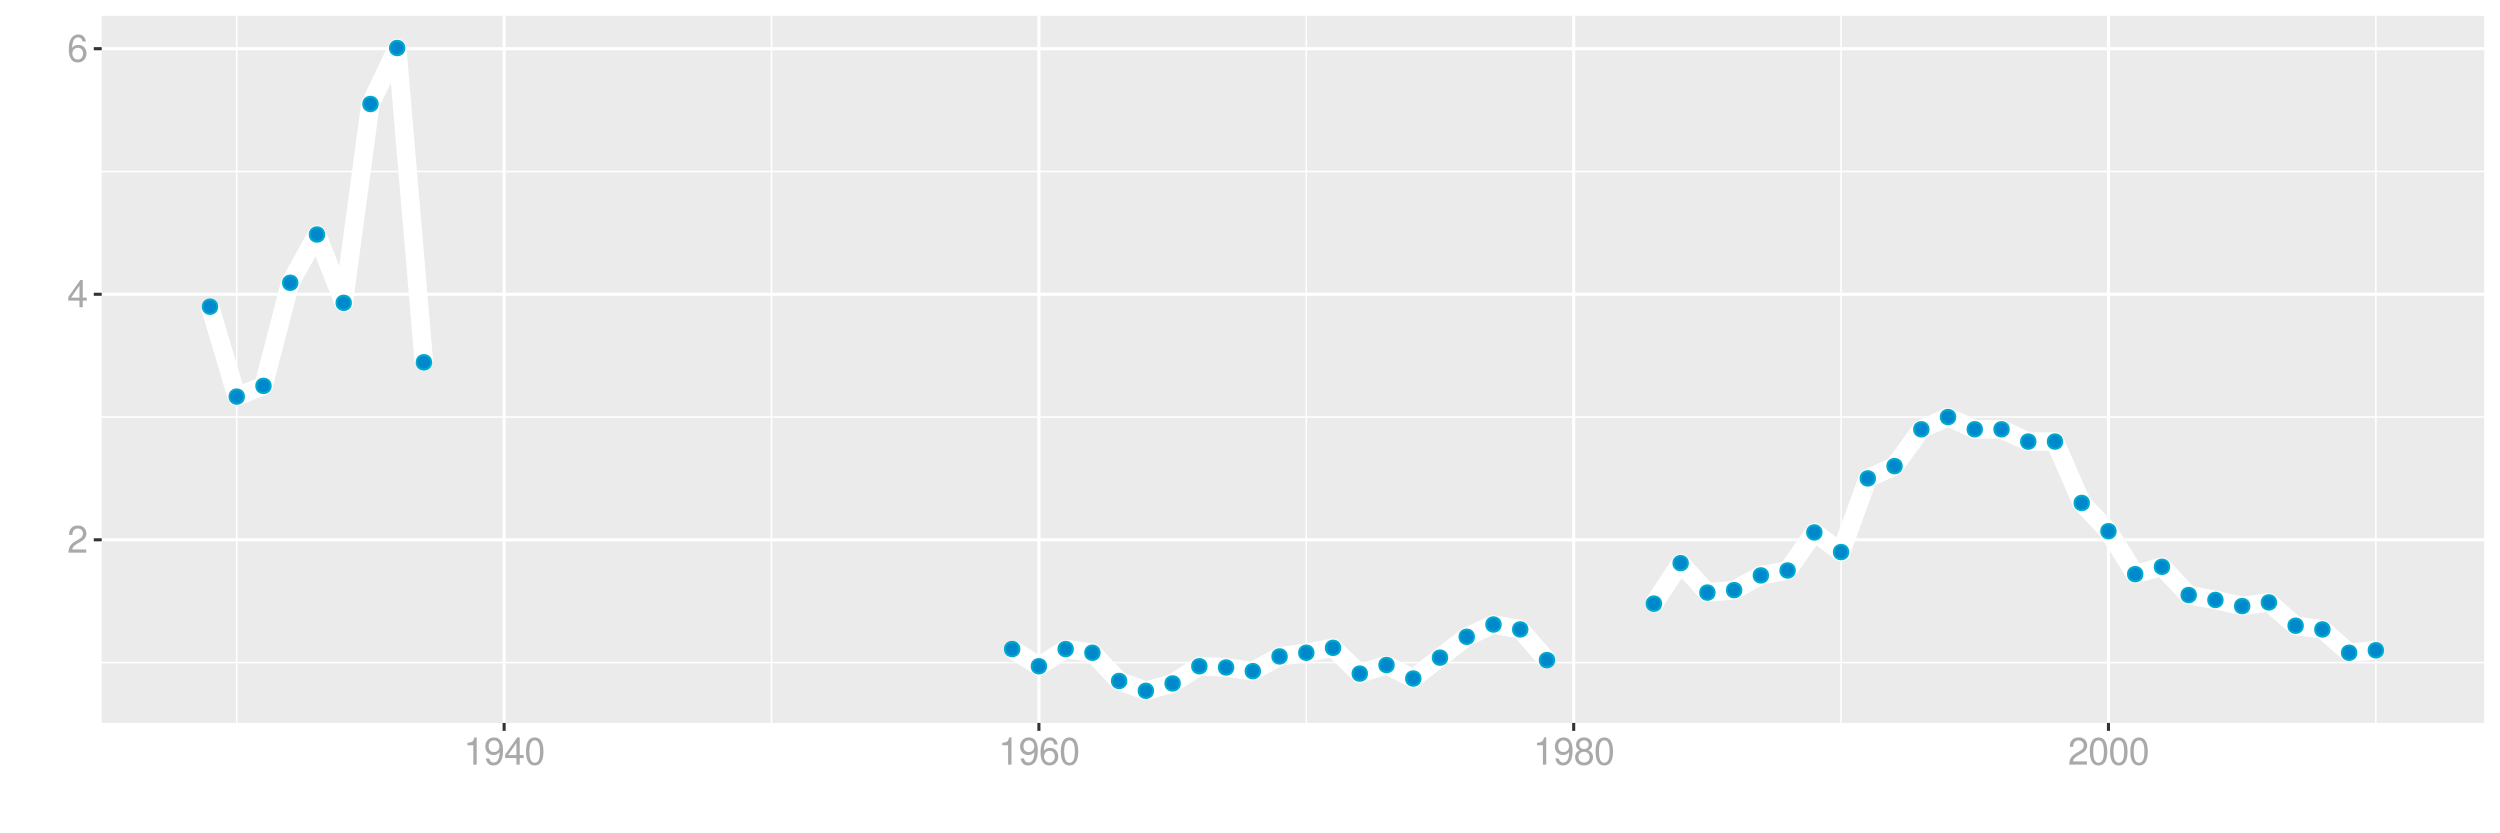 <?xml version="1.0" encoding="UTF-8"?>
<svg xmlns="http://www.w3.org/2000/svg" xmlns:xlink="http://www.w3.org/1999/xlink" width="864pt" height="288pt" viewBox="0 0 864 288" version="1.1">
<defs>
<g>
<symbol overflow="visible" id="glyph0-0">
<path style="stroke:none;" d=""/>
</symbol>
<symbol overflow="visible" id="glyph0-1">
<path style="stroke:none;" d="M 6.578 -1.125 L 1.734 -1.125 C 1.844 -1.906 2.266 -2.406 3.391 -3.094 L 4.688 -3.828 C 5.984 -4.531 6.641 -5.5 6.641 -6.656 C 6.641 -7.438 6.328 -8.156 5.781 -8.672 C 5.234 -9.172 4.562 -9.406 3.688 -9.406 C 2.516 -9.406 1.656 -8.984 1.141 -8.172 C 0.812 -7.688 0.672 -7.094 0.656 -6.156 L 1.797 -6.156 C 1.828 -6.781 1.906 -7.156 2.062 -7.469 C 2.359 -8.047 2.969 -8.391 3.656 -8.391 C 4.688 -8.391 5.469 -7.641 5.469 -6.625 C 5.469 -5.875 5.047 -5.219 4.219 -4.766 L 3.031 -4.062 C 1.109 -2.953 0.547 -2.062 0.438 -0.016 L 6.578 -0.016 Z M 6.578 -1.125 "/>
</symbol>
<symbol overflow="visible" id="glyph0-2">
<path style="stroke:none;" d="M 4.25 -2.281 L 4.25 0 L 5.391 0 L 5.391 -2.281 L 6.766 -2.281 L 6.766 -3.297 L 5.391 -3.297 L 5.391 -9.406 L 4.547 -9.406 L 0.359 -3.484 L 0.359 -2.281 Z M 4.25 -3.297 L 1.359 -3.297 L 4.25 -7.453 Z M 4.25 -3.297 "/>
</symbol>
<symbol overflow="visible" id="glyph0-3">
<path style="stroke:none;" d="M 6.469 -6.953 C 6.25 -8.484 5.266 -9.406 3.859 -9.406 C 2.844 -9.406 1.938 -8.906 1.391 -8.062 C 0.812 -7.141 0.562 -6 0.562 -4.297 C 0.562 -2.703 0.781 -1.703 1.344 -0.875 C 1.828 -0.109 2.641 0.297 3.656 0.297 C 5.406 0.297 6.672 -1.016 6.672 -2.844 C 6.672 -4.578 5.5 -5.797 3.844 -5.797 C 2.938 -5.797 2.219 -5.453 1.734 -4.766 C 1.734 -7.094 2.469 -8.391 3.781 -8.391 C 4.594 -8.391 5.141 -7.859 5.328 -6.953 Z M 3.703 -4.781 C 4.812 -4.781 5.5 -4 5.5 -2.75 C 5.5 -1.578 4.719 -0.719 3.672 -0.719 C 2.594 -0.719 1.797 -1.609 1.797 -2.812 C 1.797 -3.984 2.578 -4.781 3.703 -4.781 Z M 3.703 -4.781 "/>
</symbol>
<symbol overflow="visible" id="glyph0-4">
<path style="stroke:none;" d="M 3.359 -6.688 L 3.359 0 L 4.516 0 L 4.516 -9.406 L 3.75 -9.406 C 3.359 -7.953 3.094 -7.766 1.328 -7.531 L 1.328 -6.688 Z M 3.359 -6.688 "/>
</symbol>
<symbol overflow="visible" id="glyph0-5">
<path style="stroke:none;" d="M 0.688 -2.141 C 0.906 -0.609 1.891 0.297 3.297 0.297 C 4.328 0.297 5.234 -0.188 5.781 -1.047 C 6.359 -1.969 6.609 -3.109 6.609 -4.812 C 6.609 -6.391 6.391 -7.391 5.844 -8.234 C 5.328 -9 4.531 -9.406 3.516 -9.406 C 1.75 -9.406 0.5 -8.094 0.5 -6.266 C 0.5 -4.531 1.656 -3.312 3.328 -3.312 C 4.203 -3.312 4.844 -3.625 5.438 -4.344 C 5.422 -2 4.688 -0.719 3.375 -0.719 C 2.578 -0.719 2.016 -1.234 1.828 -2.141 Z M 3.5 -8.391 C 4.562 -8.391 5.375 -7.5 5.375 -6.297 C 5.375 -5.141 4.594 -4.328 3.453 -4.328 C 2.359 -4.328 1.656 -5.109 1.656 -6.359 C 1.656 -7.547 2.438 -8.391 3.5 -8.391 Z M 3.5 -8.391 "/>
</symbol>
<symbol overflow="visible" id="glyph0-6">
<path style="stroke:none;" d="M 3.578 -9.406 C 2.719 -9.406 1.938 -9.016 1.453 -8.375 C 0.859 -7.547 0.562 -6.297 0.562 -4.547 C 0.562 -1.375 1.594 0.297 3.578 0.297 C 5.531 0.297 6.594 -1.375 6.594 -4.469 C 6.594 -6.297 6.312 -7.516 5.688 -8.375 C 5.219 -9.016 4.453 -9.406 3.578 -9.406 Z M 3.578 -8.391 C 4.812 -8.391 5.422 -7.125 5.422 -4.578 C 5.422 -1.891 4.828 -0.656 3.547 -0.656 C 2.344 -0.656 1.734 -1.953 1.734 -4.531 C 1.734 -7.125 2.344 -8.391 3.578 -8.391 Z M 3.578 -8.391 "/>
</symbol>
<symbol overflow="visible" id="glyph0-7">
<path style="stroke:none;" d="M 5.078 -4.953 C 6.047 -5.531 6.344 -6 6.344 -6.891 C 6.344 -8.375 5.219 -9.406 3.578 -9.406 C 1.953 -9.406 0.812 -8.375 0.812 -6.906 C 0.812 -6 1.109 -5.547 2.047 -4.953 C 1 -4.422 0.484 -3.656 0.484 -2.609 C 0.484 -0.891 1.734 0.297 3.578 0.297 C 5.391 0.297 6.672 -0.891 6.672 -2.609 C 6.672 -3.656 6.156 -4.422 5.078 -4.953 Z M 3.578 -8.391 C 4.547 -8.391 5.172 -7.797 5.172 -6.859 C 5.172 -5.984 4.531 -5.391 3.578 -5.391 C 2.594 -5.391 1.969 -5.984 1.969 -6.891 C 1.969 -7.797 2.594 -8.391 3.578 -8.391 Z M 3.578 -4.438 C 4.719 -4.438 5.5 -3.672 5.5 -2.594 C 5.5 -1.453 4.734 -0.719 3.547 -0.719 C 2.438 -0.719 1.656 -1.484 1.656 -2.578 C 1.656 -3.688 2.422 -4.438 3.578 -4.438 Z M 3.578 -4.438 "/>
</symbol>
</g>
<clipPath id="clip1">
  <path d="M 35.152 5.48 L 858.523 5.48 L 858.523 249.852 L 35.152 249.852 Z M 35.152 5.48 "/>
</clipPath>
<clipPath id="clip2">
  <path d="M 35.152 228 L 858.523 228 L 858.523 230 L 35.152 230 Z M 35.152 228 "/>
</clipPath>
<clipPath id="clip3">
  <path d="M 35.152 143 L 858.523 143 L 858.523 145 L 35.152 145 Z M 35.152 143 "/>
</clipPath>
<clipPath id="clip4">
  <path d="M 35.152 58 L 858.523 58 L 858.523 60 L 35.152 60 Z M 35.152 58 "/>
</clipPath>
<clipPath id="clip5">
  <path d="M 81 5.48 L 83 5.48 L 83 249.852 L 81 249.852 Z M 81 5.48 "/>
</clipPath>
<clipPath id="clip6">
  <path d="M 266 5.48 L 267 5.48 L 267 249.852 L 266 249.852 Z M 266 5.48 "/>
</clipPath>
<clipPath id="clip7">
  <path d="M 451 5.48 L 452 5.48 L 452 249.852 L 451 249.852 Z M 451 5.48 "/>
</clipPath>
<clipPath id="clip8">
  <path d="M 636 5.48 L 637 5.48 L 637 249.852 L 636 249.852 Z M 636 5.48 "/>
</clipPath>
<clipPath id="clip9">
  <path d="M 820 5.48 L 822 5.48 L 822 249.852 L 820 249.852 Z M 820 5.48 "/>
</clipPath>
<clipPath id="clip10">
  <path d="M 35.152 186 L 858.523 186 L 858.523 188 L 35.152 188 Z M 35.152 186 "/>
</clipPath>
<clipPath id="clip11">
  <path d="M 35.152 101 L 858.523 101 L 858.523 103 L 35.152 103 Z M 35.152 101 "/>
</clipPath>
<clipPath id="clip12">
  <path d="M 35.152 16 L 858.523 16 L 858.523 18 L 35.152 18 Z M 35.152 16 "/>
</clipPath>
<clipPath id="clip13">
  <path d="M 173 5.48 L 175 5.48 L 175 249.852 L 173 249.852 Z M 173 5.48 "/>
</clipPath>
<clipPath id="clip14">
  <path d="M 358 5.48 L 360 5.48 L 360 249.852 L 358 249.852 Z M 358 5.48 "/>
</clipPath>
<clipPath id="clip15">
  <path d="M 543 5.48 L 545 5.48 L 545 249.852 L 543 249.852 Z M 543 5.48 "/>
</clipPath>
<clipPath id="clip16">
  <path d="M 728 5.48 L 730 5.48 L 730 249.852 L 728 249.852 Z M 728 5.48 "/>
</clipPath>
</defs>
<g id="surface10836">
<rect x="0" y="0" width="864" height="288" style="fill:rgb(100%,100%,100%);fill-opacity:1;stroke:none;"/>
<rect x="0" y="0" width="864" height="288" style="fill:rgb(100%,100%,100%);fill-opacity:1;stroke:none;"/>
<path style="fill:none;stroke-width:1.067;stroke-linecap:round;stroke-linejoin:round;stroke:rgb(100%,100%,100%);stroke-opacity:1;stroke-miterlimit:10;" d="M 0 288 L 864 288 L 864 0 L 0 0 Z M 0 288 "/>
<g clip-path="url(#clip1)" clip-rule="nonzero">
<path style=" stroke:none;fill-rule:nonzero;fill:rgb(92.157%,92.157%,92.157%);fill-opacity:1;" d="M 35.152 249.848 L 858.523 249.848 L 858.523 5.477 L 35.152 5.477 Z M 35.152 249.848 "/>
</g>
<g clip-path="url(#clip2)" clip-rule="nonzero">
<path style="fill:none;stroke-width:0.533;stroke-linecap:butt;stroke-linejoin:round;stroke:rgb(100%,100%,100%);stroke-opacity:1;stroke-miterlimit:10;" d="M 35.152 228.984 L 858.52 228.984 "/>
</g>
<g clip-path="url(#clip3)" clip-rule="nonzero">
<path style="fill:none;stroke-width:0.533;stroke-linecap:butt;stroke-linejoin:round;stroke:rgb(100%,100%,100%);stroke-opacity:1;stroke-miterlimit:10;" d="M 35.152 144.121 L 858.52 144.121 "/>
</g>
<g clip-path="url(#clip4)" clip-rule="nonzero">
<path style="fill:none;stroke-width:0.533;stroke-linecap:butt;stroke-linejoin:round;stroke:rgb(100%,100%,100%);stroke-opacity:1;stroke-miterlimit:10;" d="M 35.152 59.262 L 858.52 59.262 "/>
</g>
<g clip-path="url(#clip5)" clip-rule="nonzero">
<path style="fill:none;stroke-width:0.533;stroke-linecap:butt;stroke-linejoin:round;stroke:rgb(100%,100%,100%);stroke-opacity:1;stroke-miterlimit:10;" d="M 81.816 249.848 L 81.816 5.48 "/>
</g>
<g clip-path="url(#clip6)" clip-rule="nonzero">
<path style="fill:none;stroke-width:0.533;stroke-linecap:butt;stroke-linejoin:round;stroke:rgb(100%,100%,100%);stroke-opacity:1;stroke-miterlimit:10;" d="M 266.637 249.848 L 266.637 5.48 "/>
</g>
<g clip-path="url(#clip7)" clip-rule="nonzero">
<path style="fill:none;stroke-width:0.533;stroke-linecap:butt;stroke-linejoin:round;stroke:rgb(100%,100%,100%);stroke-opacity:1;stroke-miterlimit:10;" d="M 451.457 249.848 L 451.457 5.48 "/>
</g>
<g clip-path="url(#clip8)" clip-rule="nonzero">
<path style="fill:none;stroke-width:0.533;stroke-linecap:butt;stroke-linejoin:round;stroke:rgb(100%,100%,100%);stroke-opacity:1;stroke-miterlimit:10;" d="M 636.273 249.848 L 636.273 5.48 "/>
</g>
<g clip-path="url(#clip9)" clip-rule="nonzero">
<path style="fill:none;stroke-width:0.533;stroke-linecap:butt;stroke-linejoin:round;stroke:rgb(100%,100%,100%);stroke-opacity:1;stroke-miterlimit:10;" d="M 821.094 249.848 L 821.094 5.48 "/>
</g>
<g clip-path="url(#clip10)" clip-rule="nonzero">
<path style="fill:none;stroke-width:1.067;stroke-linecap:butt;stroke-linejoin:round;stroke:rgb(100%,100%,100%);stroke-opacity:1;stroke-miterlimit:10;" d="M 35.152 186.551 L 858.52 186.551 "/>
</g>
<g clip-path="url(#clip11)" clip-rule="nonzero">
<path style="fill:none;stroke-width:1.067;stroke-linecap:butt;stroke-linejoin:round;stroke:rgb(100%,100%,100%);stroke-opacity:1;stroke-miterlimit:10;" d="M 35.152 101.691 L 858.52 101.691 "/>
</g>
<g clip-path="url(#clip12)" clip-rule="nonzero">
<path style="fill:none;stroke-width:1.067;stroke-linecap:butt;stroke-linejoin:round;stroke:rgb(100%,100%,100%);stroke-opacity:1;stroke-miterlimit:10;" d="M 35.152 16.828 L 858.52 16.828 "/>
</g>
<g clip-path="url(#clip13)" clip-rule="nonzero">
<path style="fill:none;stroke-width:1.067;stroke-linecap:butt;stroke-linejoin:round;stroke:rgb(100%,100%,100%);stroke-opacity:1;stroke-miterlimit:10;" d="M 174.227 249.848 L 174.227 5.48 "/>
</g>
<g clip-path="url(#clip14)" clip-rule="nonzero">
<path style="fill:none;stroke-width:1.067;stroke-linecap:butt;stroke-linejoin:round;stroke:rgb(100%,100%,100%);stroke-opacity:1;stroke-miterlimit:10;" d="M 359.047 249.848 L 359.047 5.48 "/>
</g>
<g clip-path="url(#clip15)" clip-rule="nonzero">
<path style="fill:none;stroke-width:1.067;stroke-linecap:butt;stroke-linejoin:round;stroke:rgb(100%,100%,100%);stroke-opacity:1;stroke-miterlimit:10;" d="M 543.867 249.848 L 543.867 5.48 "/>
</g>
<g clip-path="url(#clip16)" clip-rule="nonzero">
<path style="fill:none;stroke-width:1.067;stroke-linecap:butt;stroke-linejoin:round;stroke:rgb(100%,100%,100%);stroke-opacity:1;stroke-miterlimit:10;" d="M 728.684 249.848 L 728.684 5.48 "/>
</g>
<path style="fill:none;stroke-width:6.402;stroke-linecap:butt;stroke-linejoin:round;stroke:rgb(100%,100%,100%);stroke-opacity:1;stroke-miterlimit:10;" d="M 72.578 105.992 L 81.816 137.07 L 91.059 133.363 L 100.301 97.727 L 109.539 81.043 L 118.781 104.66 L 128.023 35.945 L 137.262 16.586 L 146.504 125.207 "/>
<path style="fill:none;stroke-width:6.402;stroke-linecap:butt;stroke-linejoin:round;stroke:rgb(100%,100%,100%);stroke-opacity:1;stroke-miterlimit:10;" d="M 349.805 224.316 L 359.047 230.254 L 368.289 224.316 L 377.527 225.59 L 386.77 235.348 L 396.012 238.742 L 405.25 236.195 L 414.492 230.254 L 423.734 230.68 L 432.973 231.953 L 442.215 226.859 L 451.457 225.59 L 460.695 223.891 L 469.938 232.801 L 479.18 229.832 L 488.422 234.5 L 497.66 227.285 L 506.902 220.07 L 516.145 215.828 L 525.383 217.527 L 534.625 228.133 "/>
<path style="fill:none;stroke-width:6.402;stroke-linecap:butt;stroke-linejoin:round;stroke:rgb(100%,100%,100%);stroke-opacity:1;stroke-miterlimit:10;" d="M 571.59 208.617 L 580.828 194.613 L 590.07 204.797 L 599.312 203.949 L 608.551 198.855 L 617.793 197.16 L 627.035 184.008 L 636.273 190.797 L 645.516 165.336 L 654.758 161.094 L 664 148.363 L 673.238 144.121 L 682.48 148.363 L 691.723 148.363 L 700.961 152.609 L 710.203 152.609 L 719.445 173.824 L 728.684 183.582 L 737.926 198.434 L 747.168 195.887 L 756.406 205.645 L 765.648 207.344 L 774.891 209.465 L 784.129 208.191 L 793.371 216.254 L 802.613 217.527 L 811.855 225.59 L 821.094 224.738 "/>
<path style="fill-rule:nonzero;fill:rgb(0%,53.333%,80%);fill-opacity:1;stroke-width:0.709;stroke-linecap:round;stroke-linejoin:round;stroke:rgb(0%,66.667%,80%);stroke-opacity:1;stroke-miterlimit:10;" d="M 75.066 105.992 C 75.066 109.309 70.09 109.309 70.09 105.992 C 70.09 102.676 75.066 102.676 75.066 105.992 "/>
<path style="fill-rule:nonzero;fill:rgb(0%,53.333%,80%);fill-opacity:1;stroke-width:0.709;stroke-linecap:round;stroke-linejoin:round;stroke:rgb(0%,66.667%,80%);stroke-opacity:1;stroke-miterlimit:10;" d="M 84.305 137.07 C 84.305 140.387 79.328 140.387 79.328 137.07 C 79.328 133.75 84.305 133.75 84.305 137.07 "/>
<path style="fill-rule:nonzero;fill:rgb(0%,53.333%,80%);fill-opacity:1;stroke-width:0.709;stroke-linecap:round;stroke-linejoin:round;stroke:rgb(0%,66.667%,80%);stroke-opacity:1;stroke-miterlimit:10;" d="M 93.547 133.363 C 93.547 136.68 88.57 136.68 88.57 133.363 C 88.57 130.047 93.547 130.047 93.547 133.363 "/>
<path style="fill-rule:nonzero;fill:rgb(0%,53.333%,80%);fill-opacity:1;stroke-width:0.709;stroke-linecap:round;stroke-linejoin:round;stroke:rgb(0%,66.667%,80%);stroke-opacity:1;stroke-miterlimit:10;" d="M 102.789 97.727 C 102.789 101.043 97.812 101.043 97.812 97.727 C 97.812 94.406 102.789 94.406 102.789 97.727 "/>
<path style="fill-rule:nonzero;fill:rgb(0%,53.333%,80%);fill-opacity:1;stroke-width:0.709;stroke-linecap:round;stroke-linejoin:round;stroke:rgb(0%,66.667%,80%);stroke-opacity:1;stroke-miterlimit:10;" d="M 112.027 81.043 C 112.027 84.363 107.051 84.363 107.051 81.043 C 107.051 77.727 112.027 77.727 112.027 81.043 "/>
<path style="fill-rule:nonzero;fill:rgb(0%,53.333%,80%);fill-opacity:1;stroke-width:0.709;stroke-linecap:round;stroke-linejoin:round;stroke:rgb(0%,66.667%,80%);stroke-opacity:1;stroke-miterlimit:10;" d="M 121.27 104.66 C 121.27 107.98 116.293 107.98 116.293 104.66 C 116.293 101.344 121.27 101.344 121.27 104.66 "/>
<path style="fill-rule:nonzero;fill:rgb(0%,53.333%,80%);fill-opacity:1;stroke-width:0.709;stroke-linecap:round;stroke-linejoin:round;stroke:rgb(0%,66.667%,80%);stroke-opacity:1;stroke-miterlimit:10;" d="M 130.512 35.945 C 130.512 39.262 125.535 39.262 125.535 35.945 C 125.535 32.629 130.512 32.629 130.512 35.945 "/>
<path style="fill-rule:nonzero;fill:rgb(0%,53.333%,80%);fill-opacity:1;stroke-width:0.709;stroke-linecap:round;stroke-linejoin:round;stroke:rgb(0%,66.667%,80%);stroke-opacity:1;stroke-miterlimit:10;" d="M 139.75 16.586 C 139.75 19.906 134.773 19.906 134.773 16.586 C 134.773 13.27 139.75 13.27 139.75 16.586 "/>
<path style="fill-rule:nonzero;fill:rgb(0%,53.333%,80%);fill-opacity:1;stroke-width:0.709;stroke-linecap:round;stroke-linejoin:round;stroke:rgb(0%,66.667%,80%);stroke-opacity:1;stroke-miterlimit:10;" d="M 148.992 125.207 C 148.992 128.523 144.016 128.523 144.016 125.207 C 144.016 121.887 148.992 121.887 148.992 125.207 "/>
<path style="fill-rule:nonzero;fill:rgb(0%,53.333%,80%);fill-opacity:1;stroke-width:0.709;stroke-linecap:round;stroke-linejoin:round;stroke:rgb(0%,66.667%,80%);stroke-opacity:1;stroke-miterlimit:10;" d="M 352.293 224.316 C 352.293 227.633 347.316 227.633 347.316 224.316 C 347.316 220.996 352.293 220.996 352.293 224.316 "/>
<path style="fill-rule:nonzero;fill:rgb(0%,53.333%,80%);fill-opacity:1;stroke-width:0.709;stroke-linecap:round;stroke-linejoin:round;stroke:rgb(0%,66.667%,80%);stroke-opacity:1;stroke-miterlimit:10;" d="M 361.535 230.254 C 361.535 233.574 356.559 233.574 356.559 230.254 C 356.559 226.938 361.535 226.938 361.535 230.254 "/>
<path style="fill-rule:nonzero;fill:rgb(0%,53.333%,80%);fill-opacity:1;stroke-width:0.709;stroke-linecap:round;stroke-linejoin:round;stroke:rgb(0%,66.667%,80%);stroke-opacity:1;stroke-miterlimit:10;" d="M 370.777 224.316 C 370.777 227.633 365.801 227.633 365.801 224.316 C 365.801 220.996 370.777 220.996 370.777 224.316 "/>
<path style="fill-rule:nonzero;fill:rgb(0%,53.333%,80%);fill-opacity:1;stroke-width:0.709;stroke-linecap:round;stroke-linejoin:round;stroke:rgb(0%,66.667%,80%);stroke-opacity:1;stroke-miterlimit:10;" d="M 380.016 225.59 C 380.016 228.906 375.039 228.906 375.039 225.59 C 375.039 222.27 380.016 222.27 380.016 225.59 "/>
<path style="fill-rule:nonzero;fill:rgb(0%,53.333%,80%);fill-opacity:1;stroke-width:0.709;stroke-linecap:round;stroke-linejoin:round;stroke:rgb(0%,66.667%,80%);stroke-opacity:1;stroke-miterlimit:10;" d="M 389.258 235.348 C 389.258 238.664 384.281 238.664 384.281 235.348 C 384.281 232.031 389.258 232.031 389.258 235.348 "/>
<path style="fill-rule:nonzero;fill:rgb(0%,53.333%,80%);fill-opacity:1;stroke-width:0.709;stroke-linecap:round;stroke-linejoin:round;stroke:rgb(0%,66.667%,80%);stroke-opacity:1;stroke-miterlimit:10;" d="M 398.5 238.742 C 398.5 242.059 393.523 242.059 393.523 238.742 C 393.523 235.426 398.5 235.426 398.5 238.742 "/>
<path style="fill-rule:nonzero;fill:rgb(0%,53.333%,80%);fill-opacity:1;stroke-width:0.709;stroke-linecap:round;stroke-linejoin:round;stroke:rgb(0%,66.667%,80%);stroke-opacity:1;stroke-miterlimit:10;" d="M 407.738 236.195 C 407.738 239.512 402.762 239.512 402.762 236.195 C 402.762 232.879 407.738 232.879 407.738 236.195 "/>
<path style="fill-rule:nonzero;fill:rgb(0%,53.333%,80%);fill-opacity:1;stroke-width:0.709;stroke-linecap:round;stroke-linejoin:round;stroke:rgb(0%,66.667%,80%);stroke-opacity:1;stroke-miterlimit:10;" d="M 416.98 230.254 C 416.98 233.574 412.004 233.574 412.004 230.254 C 412.004 226.938 416.98 226.938 416.98 230.254 "/>
<path style="fill-rule:nonzero;fill:rgb(0%,53.333%,80%);fill-opacity:1;stroke-width:0.709;stroke-linecap:round;stroke-linejoin:round;stroke:rgb(0%,66.667%,80%);stroke-opacity:1;stroke-miterlimit:10;" d="M 426.223 230.68 C 426.223 233.996 421.246 233.996 421.246 230.68 C 421.246 227.363 426.223 227.363 426.223 230.68 "/>
<path style="fill-rule:nonzero;fill:rgb(0%,53.333%,80%);fill-opacity:1;stroke-width:0.709;stroke-linecap:round;stroke-linejoin:round;stroke:rgb(0%,66.667%,80%);stroke-opacity:1;stroke-miterlimit:10;" d="M 435.461 231.953 C 435.461 235.27 430.484 235.27 430.484 231.953 C 430.484 228.637 435.461 228.637 435.461 231.953 "/>
<path style="fill-rule:nonzero;fill:rgb(0%,53.333%,80%);fill-opacity:1;stroke-width:0.709;stroke-linecap:round;stroke-linejoin:round;stroke:rgb(0%,66.667%,80%);stroke-opacity:1;stroke-miterlimit:10;" d="M 444.703 226.859 C 444.703 230.18 439.727 230.18 439.727 226.859 C 439.727 223.543 444.703 223.543 444.703 226.859 "/>
<path style="fill-rule:nonzero;fill:rgb(0%,53.333%,80%);fill-opacity:1;stroke-width:0.709;stroke-linecap:round;stroke-linejoin:round;stroke:rgb(0%,66.667%,80%);stroke-opacity:1;stroke-miterlimit:10;" d="M 453.945 225.59 C 453.945 228.906 448.969 228.906 448.969 225.59 C 448.969 222.27 453.945 222.27 453.945 225.59 "/>
<path style="fill-rule:nonzero;fill:rgb(0%,53.333%,80%);fill-opacity:1;stroke-width:0.709;stroke-linecap:round;stroke-linejoin:round;stroke:rgb(0%,66.667%,80%);stroke-opacity:1;stroke-miterlimit:10;" d="M 463.184 223.891 C 463.184 227.207 458.207 227.207 458.207 223.891 C 458.207 220.574 463.184 220.574 463.184 223.891 "/>
<path style="fill-rule:nonzero;fill:rgb(0%,53.333%,80%);fill-opacity:1;stroke-width:0.709;stroke-linecap:round;stroke-linejoin:round;stroke:rgb(0%,66.667%,80%);stroke-opacity:1;stroke-miterlimit:10;" d="M 472.426 232.801 C 472.426 236.117 467.449 236.117 467.449 232.801 C 467.449 229.484 472.426 229.484 472.426 232.801 "/>
<path style="fill-rule:nonzero;fill:rgb(0%,53.333%,80%);fill-opacity:1;stroke-width:0.709;stroke-linecap:round;stroke-linejoin:round;stroke:rgb(0%,66.667%,80%);stroke-opacity:1;stroke-miterlimit:10;" d="M 481.668 229.832 C 481.668 233.148 476.691 233.148 476.691 229.832 C 476.691 226.512 481.668 226.512 481.668 229.832 "/>
<path style="fill-rule:nonzero;fill:rgb(0%,53.333%,80%);fill-opacity:1;stroke-width:0.709;stroke-linecap:round;stroke-linejoin:round;stroke:rgb(0%,66.667%,80%);stroke-opacity:1;stroke-miterlimit:10;" d="M 490.91 234.5 C 490.91 237.816 485.934 237.816 485.934 234.5 C 485.934 231.18 490.91 231.18 490.91 234.5 "/>
<path style="fill-rule:nonzero;fill:rgb(0%,53.333%,80%);fill-opacity:1;stroke-width:0.709;stroke-linecap:round;stroke-linejoin:round;stroke:rgb(0%,66.667%,80%);stroke-opacity:1;stroke-miterlimit:10;" d="M 500.148 227.285 C 500.148 230.602 495.172 230.602 495.172 227.285 C 495.172 223.969 500.148 223.969 500.148 227.285 "/>
<path style="fill-rule:nonzero;fill:rgb(0%,53.333%,80%);fill-opacity:1;stroke-width:0.709;stroke-linecap:round;stroke-linejoin:round;stroke:rgb(0%,66.667%,80%);stroke-opacity:1;stroke-miterlimit:10;" d="M 509.391 220.07 C 509.391 223.391 504.414 223.391 504.414 220.07 C 504.414 216.754 509.391 216.754 509.391 220.07 "/>
<path style="fill-rule:nonzero;fill:rgb(0%,53.333%,80%);fill-opacity:1;stroke-width:0.709;stroke-linecap:round;stroke-linejoin:round;stroke:rgb(0%,66.667%,80%);stroke-opacity:1;stroke-miterlimit:10;" d="M 518.633 215.828 C 518.633 219.148 513.656 219.148 513.656 215.828 C 513.656 212.512 518.633 212.512 518.633 215.828 "/>
<path style="fill-rule:nonzero;fill:rgb(0%,53.333%,80%);fill-opacity:1;stroke-width:0.709;stroke-linecap:round;stroke-linejoin:round;stroke:rgb(0%,66.667%,80%);stroke-opacity:1;stroke-miterlimit:10;" d="M 527.871 217.527 C 527.871 220.844 522.895 220.844 522.895 217.527 C 522.895 214.207 527.871 214.207 527.871 217.527 "/>
<path style="fill-rule:nonzero;fill:rgb(0%,53.333%,80%);fill-opacity:1;stroke-width:0.709;stroke-linecap:round;stroke-linejoin:round;stroke:rgb(0%,66.667%,80%);stroke-opacity:1;stroke-miterlimit:10;" d="M 537.113 228.133 C 537.113 231.453 532.137 231.453 532.137 228.133 C 532.137 224.816 537.113 224.816 537.113 228.133 "/>
<path style="fill-rule:nonzero;fill:rgb(0%,53.333%,80%);fill-opacity:1;stroke-width:0.709;stroke-linecap:round;stroke-linejoin:round;stroke:rgb(0%,66.667%,80%);stroke-opacity:1;stroke-miterlimit:10;" d="M 574.078 208.617 C 574.078 211.934 569.102 211.934 569.102 208.617 C 569.102 205.297 574.078 205.297 574.078 208.617 "/>
<path style="fill-rule:nonzero;fill:rgb(0%,53.333%,80%);fill-opacity:1;stroke-width:0.709;stroke-linecap:round;stroke-linejoin:round;stroke:rgb(0%,66.667%,80%);stroke-opacity:1;stroke-miterlimit:10;" d="M 583.316 194.613 C 583.316 197.93 578.34 197.93 578.34 194.613 C 578.34 191.297 583.316 191.297 583.316 194.613 "/>
<path style="fill-rule:nonzero;fill:rgb(0%,53.333%,80%);fill-opacity:1;stroke-width:0.709;stroke-linecap:round;stroke-linejoin:round;stroke:rgb(0%,66.667%,80%);stroke-opacity:1;stroke-miterlimit:10;" d="M 592.559 204.797 C 592.559 208.113 587.582 208.113 587.582 204.797 C 587.582 201.48 592.559 201.48 592.559 204.797 "/>
<path style="fill-rule:nonzero;fill:rgb(0%,53.333%,80%);fill-opacity:1;stroke-width:0.709;stroke-linecap:round;stroke-linejoin:round;stroke:rgb(0%,66.667%,80%);stroke-opacity:1;stroke-miterlimit:10;" d="M 601.801 203.949 C 601.801 207.266 596.824 207.266 596.824 203.949 C 596.824 200.629 601.801 200.629 601.801 203.949 "/>
<path style="fill-rule:nonzero;fill:rgb(0%,53.333%,80%);fill-opacity:1;stroke-width:0.709;stroke-linecap:round;stroke-linejoin:round;stroke:rgb(0%,66.667%,80%);stroke-opacity:1;stroke-miterlimit:10;" d="M 611.039 198.855 C 611.039 202.176 606.062 202.176 606.062 198.855 C 606.062 195.539 611.039 195.539 611.039 198.855 "/>
<path style="fill-rule:nonzero;fill:rgb(0%,53.333%,80%);fill-opacity:1;stroke-width:0.709;stroke-linecap:round;stroke-linejoin:round;stroke:rgb(0%,66.667%,80%);stroke-opacity:1;stroke-miterlimit:10;" d="M 620.281 197.16 C 620.281 200.477 615.305 200.477 615.305 197.16 C 615.305 193.844 620.281 193.844 620.281 197.16 "/>
<path style="fill-rule:nonzero;fill:rgb(0%,53.333%,80%);fill-opacity:1;stroke-width:0.709;stroke-linecap:round;stroke-linejoin:round;stroke:rgb(0%,66.667%,80%);stroke-opacity:1;stroke-miterlimit:10;" d="M 629.523 184.008 C 629.523 187.324 624.547 187.324 624.547 184.008 C 624.547 180.688 629.523 180.688 629.523 184.008 "/>
<path style="fill-rule:nonzero;fill:rgb(0%,53.333%,80%);fill-opacity:1;stroke-width:0.709;stroke-linecap:round;stroke-linejoin:round;stroke:rgb(0%,66.667%,80%);stroke-opacity:1;stroke-miterlimit:10;" d="M 638.762 190.797 C 638.762 194.113 633.785 194.113 633.785 190.797 C 633.785 187.477 638.762 187.477 638.762 190.797 "/>
<path style="fill-rule:nonzero;fill:rgb(0%,53.333%,80%);fill-opacity:1;stroke-width:0.709;stroke-linecap:round;stroke-linejoin:round;stroke:rgb(0%,66.667%,80%);stroke-opacity:1;stroke-miterlimit:10;" d="M 648.004 165.336 C 648.004 168.656 643.027 168.656 643.027 165.336 C 643.027 162.02 648.004 162.02 648.004 165.336 "/>
<path style="fill-rule:nonzero;fill:rgb(0%,53.333%,80%);fill-opacity:1;stroke-width:0.709;stroke-linecap:round;stroke-linejoin:round;stroke:rgb(0%,66.667%,80%);stroke-opacity:1;stroke-miterlimit:10;" d="M 657.246 161.094 C 657.246 164.41 652.27 164.41 652.27 161.094 C 652.27 157.777 657.246 157.777 657.246 161.094 "/>
<path style="fill-rule:nonzero;fill:rgb(0%,53.333%,80%);fill-opacity:1;stroke-width:0.709;stroke-linecap:round;stroke-linejoin:round;stroke:rgb(0%,66.667%,80%);stroke-opacity:1;stroke-miterlimit:10;" d="M 666.488 148.363 C 666.488 151.684 661.512 151.684 661.512 148.363 C 661.512 145.047 666.488 145.047 666.488 148.363 "/>
<path style="fill-rule:nonzero;fill:rgb(0%,53.333%,80%);fill-opacity:1;stroke-width:0.709;stroke-linecap:round;stroke-linejoin:round;stroke:rgb(0%,66.667%,80%);stroke-opacity:1;stroke-miterlimit:10;" d="M 675.727 144.121 C 675.727 147.438 670.75 147.438 670.75 144.121 C 670.75 140.805 675.727 140.805 675.727 144.121 "/>
<path style="fill-rule:nonzero;fill:rgb(0%,53.333%,80%);fill-opacity:1;stroke-width:0.709;stroke-linecap:round;stroke-linejoin:round;stroke:rgb(0%,66.667%,80%);stroke-opacity:1;stroke-miterlimit:10;" d="M 684.969 148.363 C 684.969 151.684 679.992 151.684 679.992 148.363 C 679.992 145.047 684.969 145.047 684.969 148.363 "/>
<path style="fill-rule:nonzero;fill:rgb(0%,53.333%,80%);fill-opacity:1;stroke-width:0.709;stroke-linecap:round;stroke-linejoin:round;stroke:rgb(0%,66.667%,80%);stroke-opacity:1;stroke-miterlimit:10;" d="M 694.211 148.363 C 694.211 151.684 689.234 151.684 689.234 148.363 C 689.234 145.047 694.211 145.047 694.211 148.363 "/>
<path style="fill-rule:nonzero;fill:rgb(0%,53.333%,80%);fill-opacity:1;stroke-width:0.709;stroke-linecap:round;stroke-linejoin:round;stroke:rgb(0%,66.667%,80%);stroke-opacity:1;stroke-miterlimit:10;" d="M 703.449 152.609 C 703.449 155.926 698.473 155.926 698.473 152.609 C 698.473 149.289 703.449 149.289 703.449 152.609 "/>
<path style="fill-rule:nonzero;fill:rgb(0%,53.333%,80%);fill-opacity:1;stroke-width:0.709;stroke-linecap:round;stroke-linejoin:round;stroke:rgb(0%,66.667%,80%);stroke-opacity:1;stroke-miterlimit:10;" d="M 712.691 152.609 C 712.691 155.926 707.715 155.926 707.715 152.609 C 707.715 149.289 712.691 149.289 712.691 152.609 "/>
<path style="fill-rule:nonzero;fill:rgb(0%,53.333%,80%);fill-opacity:1;stroke-width:0.709;stroke-linecap:round;stroke-linejoin:round;stroke:rgb(0%,66.667%,80%);stroke-opacity:1;stroke-miterlimit:10;" d="M 721.934 173.824 C 721.934 177.141 716.957 177.141 716.957 173.824 C 716.957 170.504 721.934 170.504 721.934 173.824 "/>
<path style="fill-rule:nonzero;fill:rgb(0%,53.333%,80%);fill-opacity:1;stroke-width:0.709;stroke-linecap:round;stroke-linejoin:round;stroke:rgb(0%,66.667%,80%);stroke-opacity:1;stroke-miterlimit:10;" d="M 731.172 183.582 C 731.172 186.898 726.195 186.898 726.195 183.582 C 726.195 180.266 731.172 180.266 731.172 183.582 "/>
<path style="fill-rule:nonzero;fill:rgb(0%,53.333%,80%);fill-opacity:1;stroke-width:0.709;stroke-linecap:round;stroke-linejoin:round;stroke:rgb(0%,66.667%,80%);stroke-opacity:1;stroke-miterlimit:10;" d="M 740.414 198.434 C 740.414 201.75 735.438 201.75 735.438 198.434 C 735.438 195.113 740.414 195.113 740.414 198.434 "/>
<path style="fill-rule:nonzero;fill:rgb(0%,53.333%,80%);fill-opacity:1;stroke-width:0.709;stroke-linecap:round;stroke-linejoin:round;stroke:rgb(0%,66.667%,80%);stroke-opacity:1;stroke-miterlimit:10;" d="M 749.656 195.887 C 749.656 199.203 744.68 199.203 744.68 195.887 C 744.68 192.57 749.656 192.57 749.656 195.887 "/>
<path style="fill-rule:nonzero;fill:rgb(0%,53.333%,80%);fill-opacity:1;stroke-width:0.709;stroke-linecap:round;stroke-linejoin:round;stroke:rgb(0%,66.667%,80%);stroke-opacity:1;stroke-miterlimit:10;" d="M 758.895 205.645 C 758.895 208.965 753.918 208.965 753.918 205.645 C 753.918 202.328 758.895 202.328 758.895 205.645 "/>
<path style="fill-rule:nonzero;fill:rgb(0%,53.333%,80%);fill-opacity:1;stroke-width:0.709;stroke-linecap:round;stroke-linejoin:round;stroke:rgb(0%,66.667%,80%);stroke-opacity:1;stroke-miterlimit:10;" d="M 768.137 207.344 C 768.137 210.66 763.16 210.66 763.16 207.344 C 763.16 204.023 768.137 204.023 768.137 207.344 "/>
<path style="fill-rule:nonzero;fill:rgb(0%,53.333%,80%);fill-opacity:1;stroke-width:0.709;stroke-linecap:round;stroke-linejoin:round;stroke:rgb(0%,66.667%,80%);stroke-opacity:1;stroke-miterlimit:10;" d="M 777.379 209.465 C 777.379 212.781 772.402 212.781 772.402 209.465 C 772.402 206.148 777.379 206.148 777.379 209.465 "/>
<path style="fill-rule:nonzero;fill:rgb(0%,53.333%,80%);fill-opacity:1;stroke-width:0.709;stroke-linecap:round;stroke-linejoin:round;stroke:rgb(0%,66.667%,80%);stroke-opacity:1;stroke-miterlimit:10;" d="M 786.617 208.191 C 786.617 211.508 781.641 211.508 781.641 208.191 C 781.641 204.875 786.617 204.875 786.617 208.191 "/>
<path style="fill-rule:nonzero;fill:rgb(0%,53.333%,80%);fill-opacity:1;stroke-width:0.709;stroke-linecap:round;stroke-linejoin:round;stroke:rgb(0%,66.667%,80%);stroke-opacity:1;stroke-miterlimit:10;" d="M 795.859 216.254 C 795.859 219.57 790.883 219.57 790.883 216.254 C 790.883 212.938 795.859 212.938 795.859 216.254 "/>
<path style="fill-rule:nonzero;fill:rgb(0%,53.333%,80%);fill-opacity:1;stroke-width:0.709;stroke-linecap:round;stroke-linejoin:round;stroke:rgb(0%,66.667%,80%);stroke-opacity:1;stroke-miterlimit:10;" d="M 805.102 217.527 C 805.102 220.844 800.125 220.844 800.125 217.527 C 800.125 214.207 805.102 214.207 805.102 217.527 "/>
<path style="fill-rule:nonzero;fill:rgb(0%,53.333%,80%);fill-opacity:1;stroke-width:0.709;stroke-linecap:round;stroke-linejoin:round;stroke:rgb(0%,66.667%,80%);stroke-opacity:1;stroke-miterlimit:10;" d="M 814.344 225.59 C 814.344 228.906 809.367 228.906 809.367 225.59 C 809.367 222.27 814.344 222.27 814.344 225.59 "/>
<path style="fill-rule:nonzero;fill:rgb(0%,53.333%,80%);fill-opacity:1;stroke-width:0.709;stroke-linecap:round;stroke-linejoin:round;stroke:rgb(0%,66.667%,80%);stroke-opacity:1;stroke-miterlimit:10;" d="M 823.582 224.738 C 823.582 228.059 818.605 228.059 818.605 224.738 C 818.605 221.422 823.582 221.422 823.582 224.738 "/>
<g style="fill:rgb(66.275%,66.275%,66.275%);fill-opacity:1;">
  <use xlink:href="#glyph0-1" x="23.219" y="191.027"/>
</g>
<g style="fill:rgb(66.275%,66.275%,66.275%);fill-opacity:1;">
  <use xlink:href="#glyph0-2" x="23.219" y="106.168"/>
</g>
<g style="fill:rgb(66.275%,66.275%,66.275%);fill-opacity:1;">
  <use xlink:href="#glyph0-3" x="23.219" y="21.305"/>
</g>
<path style="fill:none;stroke-width:1.067;stroke-linecap:butt;stroke-linejoin:round;stroke:rgb(20%,20%,20%);stroke-opacity:1;stroke-miterlimit:10;" d="M 32.41 186.551 L 35.152 186.551 "/>
<path style="fill:none;stroke-width:1.067;stroke-linecap:butt;stroke-linejoin:round;stroke:rgb(20%,20%,20%);stroke-opacity:1;stroke-miterlimit:10;" d="M 32.41 101.691 L 35.152 101.691 "/>
<path style="fill:none;stroke-width:1.067;stroke-linecap:butt;stroke-linejoin:round;stroke:rgb(20%,20%,20%);stroke-opacity:1;stroke-miterlimit:10;" d="M 32.41 16.828 L 35.152 16.828 "/>
<path style="fill:none;stroke-width:1.067;stroke-linecap:butt;stroke-linejoin:round;stroke:rgb(20%,20%,20%);stroke-opacity:1;stroke-miterlimit:10;" d="M 174.227 252.59 L 174.227 249.848 "/>
<path style="fill:none;stroke-width:1.067;stroke-linecap:butt;stroke-linejoin:round;stroke:rgb(20%,20%,20%);stroke-opacity:1;stroke-miterlimit:10;" d="M 359.047 252.59 L 359.047 249.848 "/>
<path style="fill:none;stroke-width:1.067;stroke-linecap:butt;stroke-linejoin:round;stroke:rgb(20%,20%,20%);stroke-opacity:1;stroke-miterlimit:10;" d="M 543.867 252.59 L 543.867 249.848 "/>
<path style="fill:none;stroke-width:1.067;stroke-linecap:butt;stroke-linejoin:round;stroke:rgb(20%,20%,20%);stroke-opacity:1;stroke-miterlimit:10;" d="M 728.684 252.59 L 728.684 249.848 "/>
<g style="fill:rgb(66.275%,66.275%,66.275%);fill-opacity:1;">
  <use xlink:href="#glyph0-4" x="160.227" y="264.258"/>
  <use xlink:href="#glyph0-5" x="167.227" y="264.258"/>
  <use xlink:href="#glyph0-2" x="174.227" y="264.258"/>
  <use xlink:href="#glyph0-6" x="181.227" y="264.258"/>
</g>
<g style="fill:rgb(66.275%,66.275%,66.275%);fill-opacity:1;">
  <use xlink:href="#glyph0-4" x="345.047" y="264.258"/>
  <use xlink:href="#glyph0-5" x="352.047" y="264.258"/>
  <use xlink:href="#glyph0-3" x="359.047" y="264.258"/>
  <use xlink:href="#glyph0-6" x="366.047" y="264.258"/>
</g>
<g style="fill:rgb(66.275%,66.275%,66.275%);fill-opacity:1;">
  <use xlink:href="#glyph0-4" x="529.867" y="264.258"/>
  <use xlink:href="#glyph0-5" x="536.867" y="264.258"/>
  <use xlink:href="#glyph0-7" x="543.867" y="264.258"/>
  <use xlink:href="#glyph0-6" x="550.867" y="264.258"/>
</g>
<g style="fill:rgb(66.275%,66.275%,66.275%);fill-opacity:1;">
  <use xlink:href="#glyph0-1" x="714.684" y="264.258"/>
  <use xlink:href="#glyph0-6" x="721.684" y="264.258"/>
  <use xlink:href="#glyph0-6" x="728.684" y="264.258"/>
  <use xlink:href="#glyph0-6" x="735.684" y="264.258"/>
</g>
</g>
</svg>
